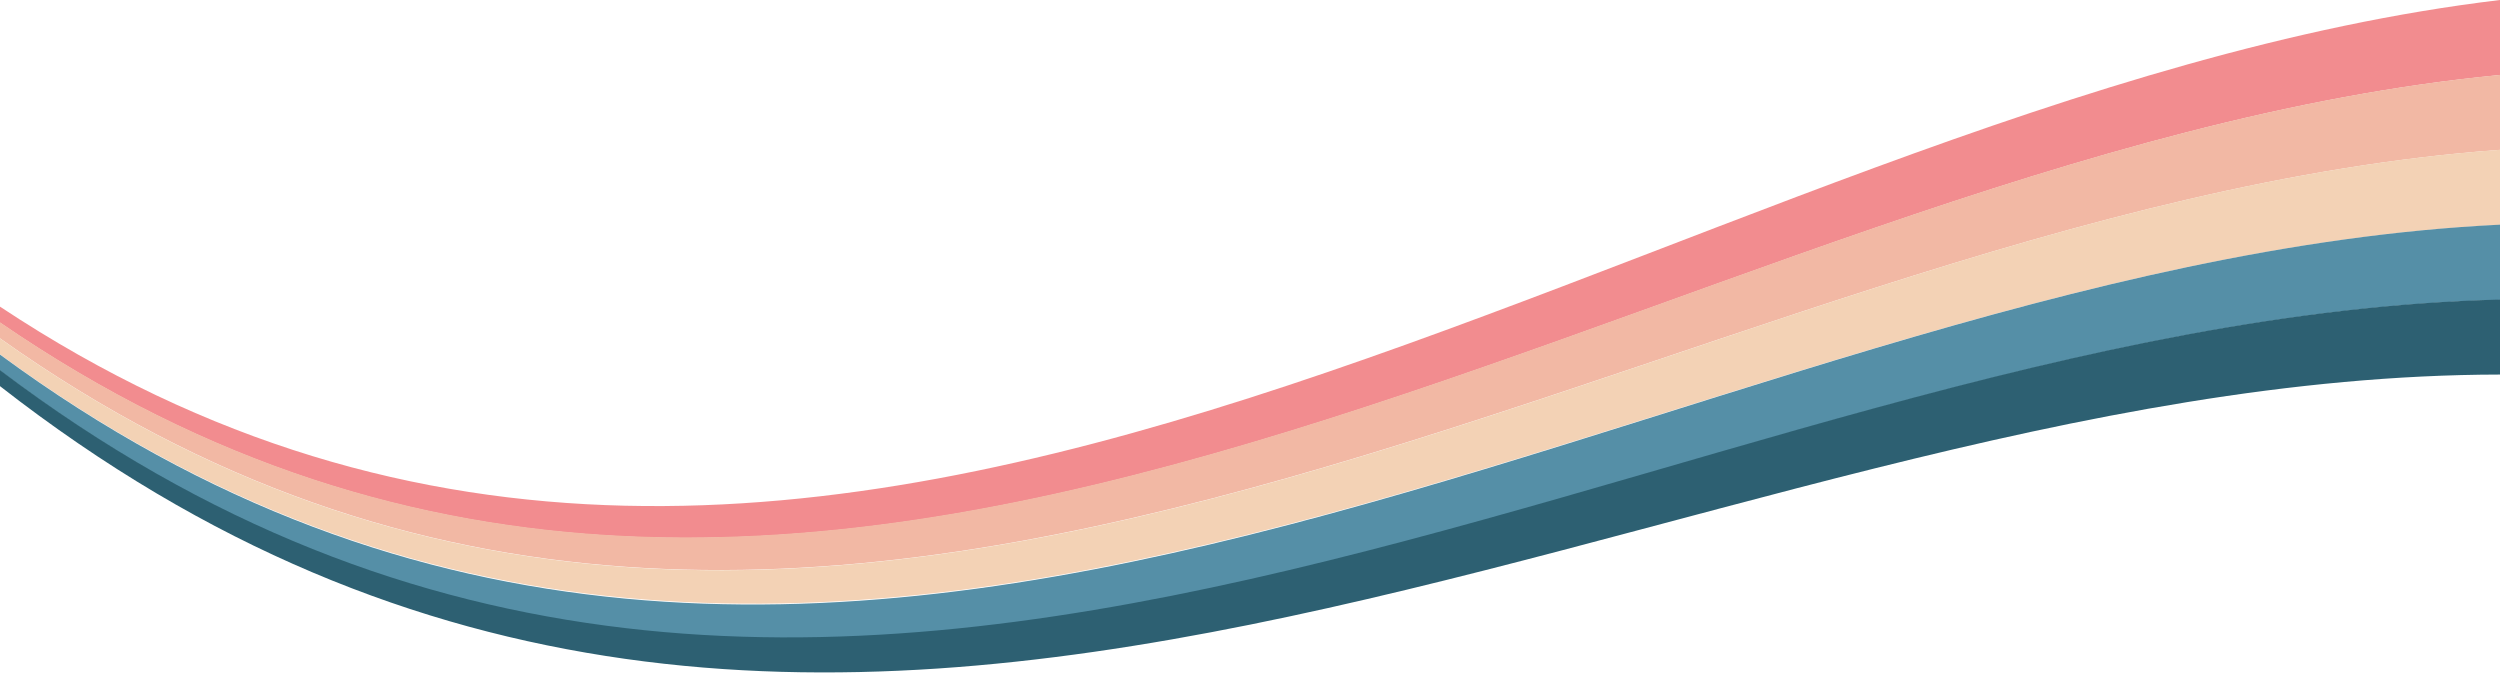 <svg width="1440" height="388" viewBox="0 0 1440 388" fill="none" xmlns="http://www.w3.org/2000/svg">
<path d="M1440 0C959.996 57.357 480.004 494.736 0 176.623V185.86C480.004 515.3 959.996 89.255 1440 43.223V0V0Z" fill="#F28C8F"/>
<path d="M1440 43.134C959.996 89.131 480.004 514.846 0 185.661V194.889C480.004 535.399 959.996 121.001 1440 86.33V43.134Z" fill="#F2B8A4"/>
<path d="M1440 86.268C959.996 120.966 480.004 535.677 0 194.91V204.147C480.004 556.244 959.996 152.861 1440 129.492V86.268V86.268Z" fill="#F3D2B5"/>
<path d="M1440 129.403C959.996 152.833 480.004 557.275 0 204.253V213.517C480.004 577.895 959.996 184.814 1440 172.738V129.403Z" fill="#558FA7"/>
<path d="M1440 172.537C959.996 184.574 480.004 576.416 0 213.187V222.419C480.004 596.971 959.996 216.45 1440 215.742V172.537Z" fill="#2D6072"/>
</svg>
